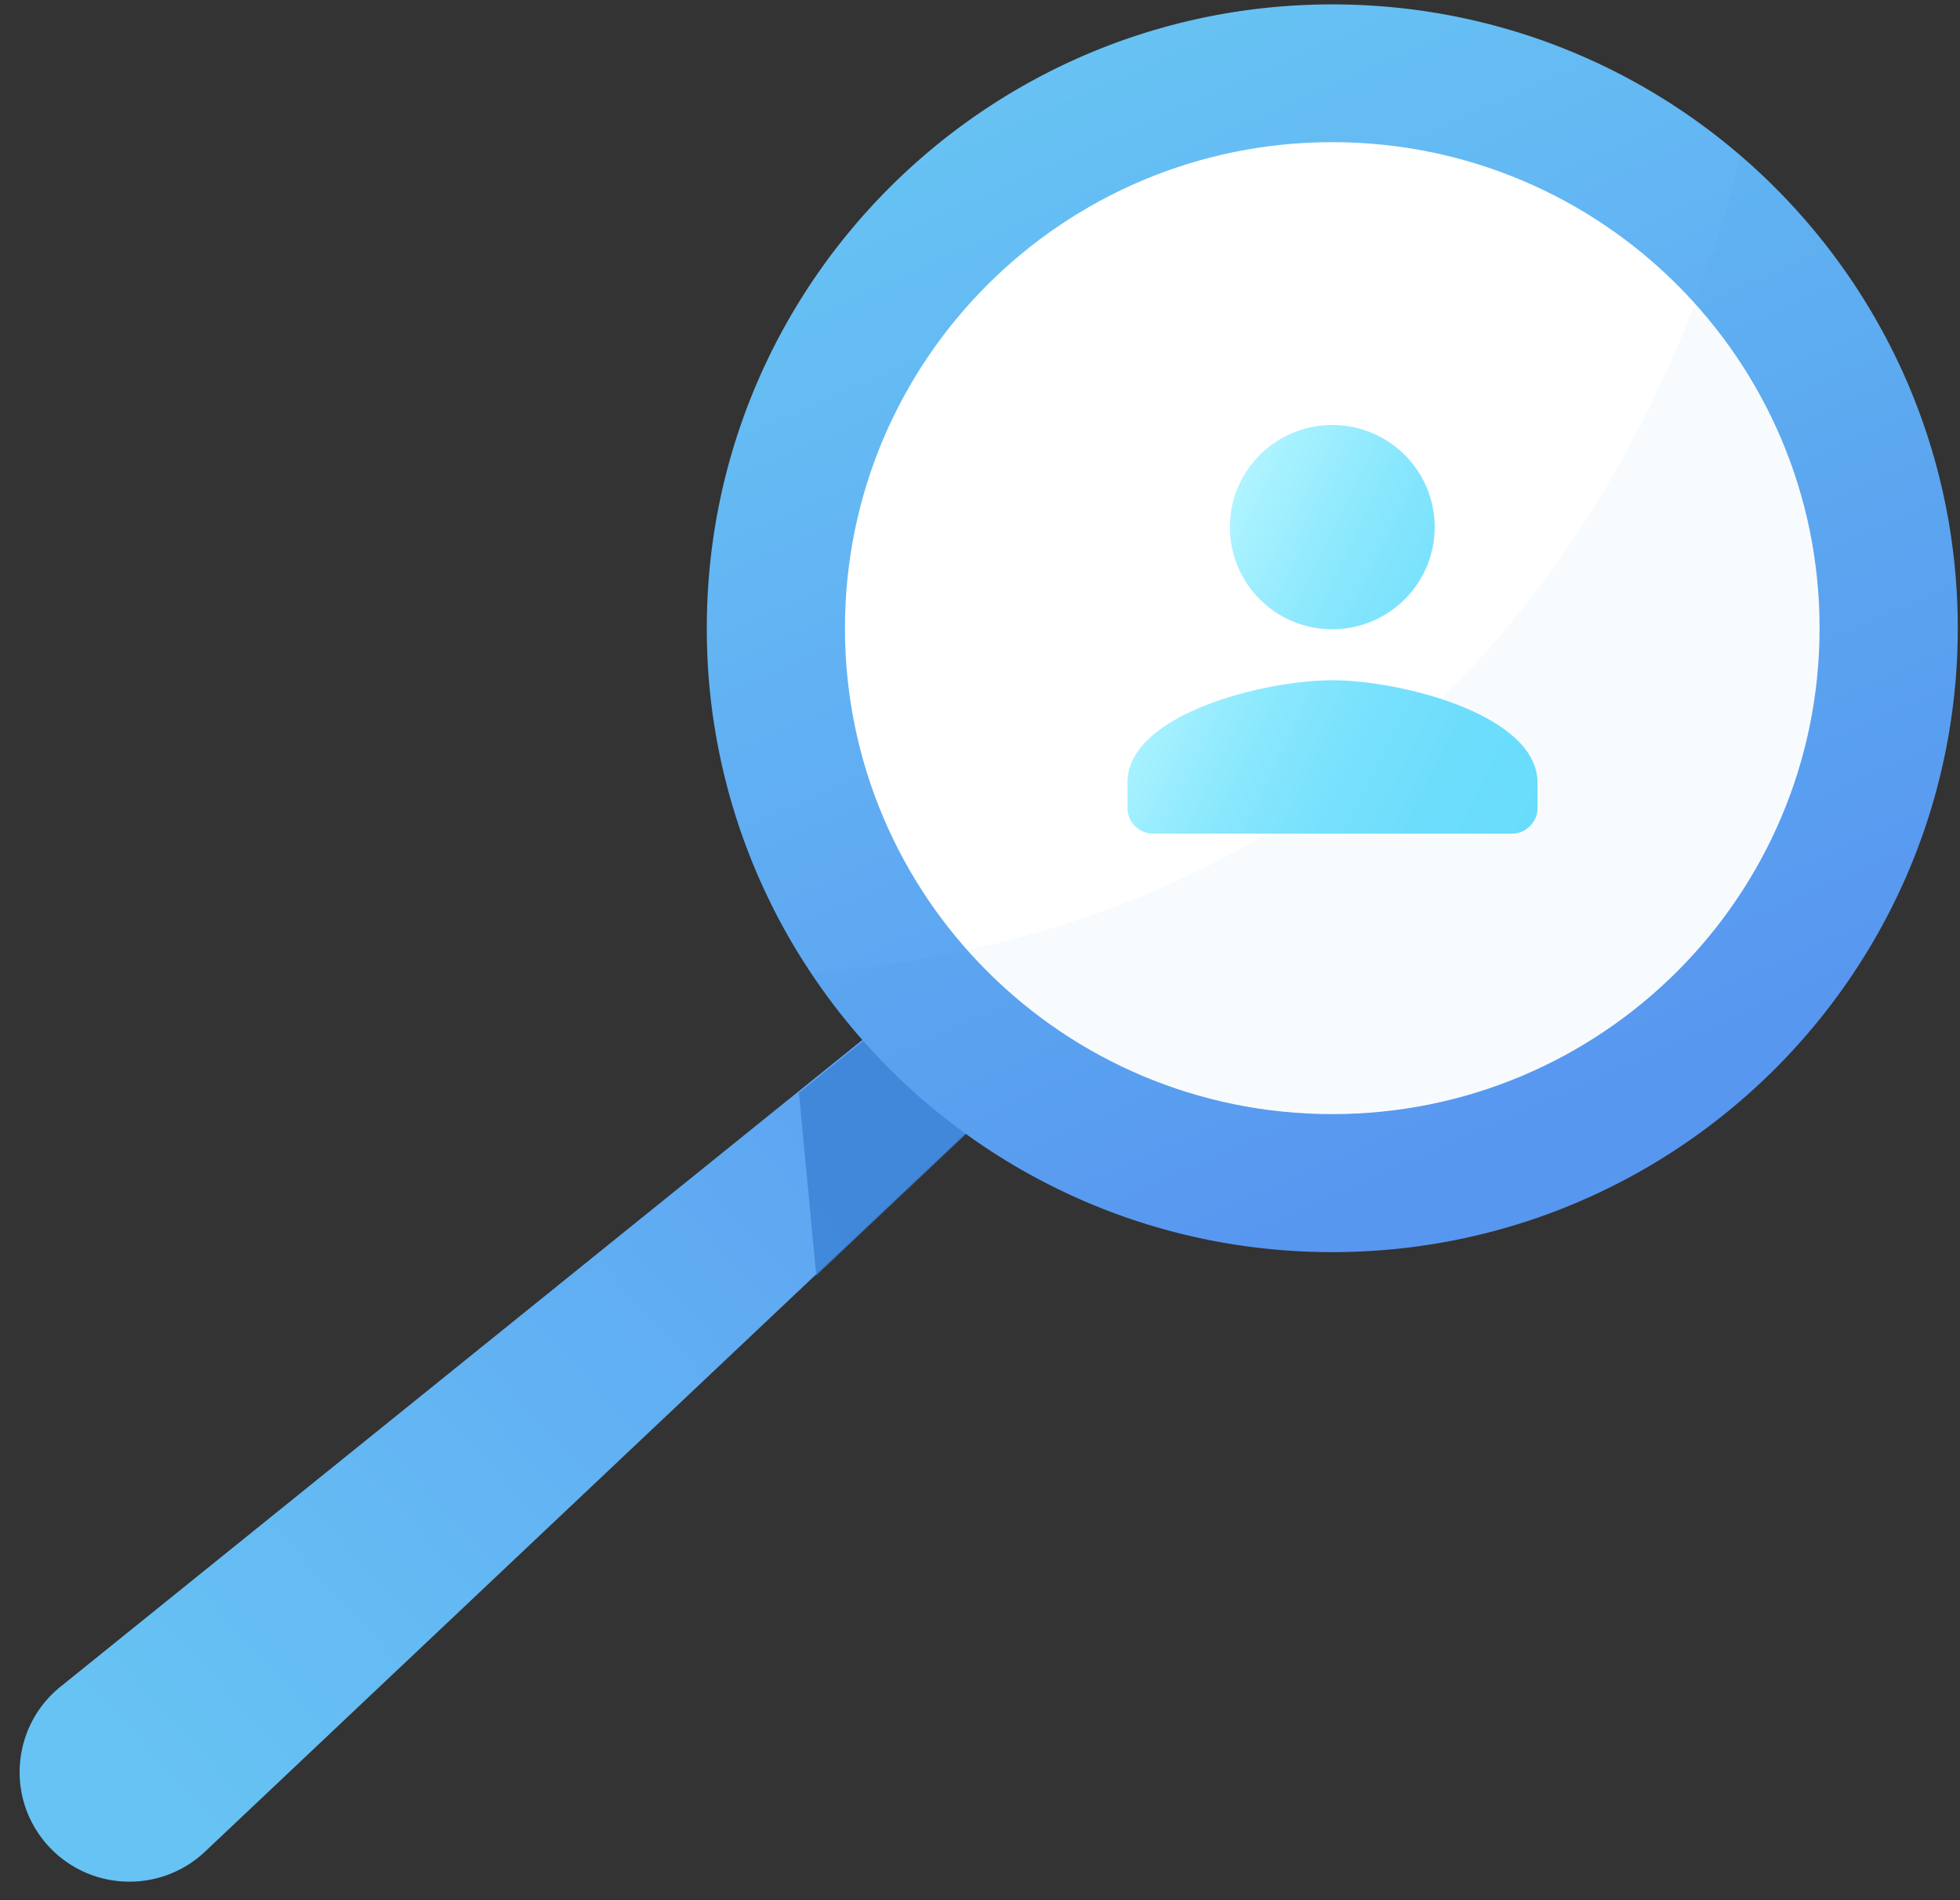<svg xmlns="http://www.w3.org/2000/svg" width="98" height="95" fill="none"><rect width="100%" height="100%" fill="#333333" stroke="none"/><g clip-path="url(#a)"><path fill="url(#b)" d="m60.21 45.38-9.565 9.034-40.388 38.144a5.484 5.484 0 0 1-3.78 1.506 5.48 5.48 0 0 1-4.06-1.783c-2.131-2.329-1.853-5.97.6-7.956l47.628-38.411 5.248-4.23 4.316 3.696Z"/><path fill="#3A81D6" fill-opacity=".8" d="m50.227 54.873-9.414 8.885-.867-9.13 5.151-4.155 5.13 4.4Z"/><path fill="url(#c)" d="M97.888 31.401c0 17.225-14.01 31.193-31.274 31.193-10.882 0-20.467-5.543-26.069-13.957A30.972 30.972 0 0 1 35.34 31.4C35.34 14.177 49.35.22 66.614.22c7.797 0 14.92 2.841 20.392 7.54C93.668 13.482 97.888 21.95 97.888 31.4Z"/><path fill="#fff" d="M66.614 55.695c13.456 0 24.365-10.877 24.365-24.294S80.07 7.107 66.614 7.107c-13.457 0-24.366 10.877-24.366 24.294s10.909 24.294 24.366 24.294Z"/><path fill="#1A6FB5" fill-opacity=".5" d="M97.888 31.401c0 17.225-14.01 31.193-31.274 31.193-10.882 0-20.467-5.543-26.069-13.957C75.814 45.775 85.11 15.98 87.017 7.759c6.65 5.723 10.87 14.192 10.87 23.642Z" opacity=".06"/><path fill="url(#d)" d="M66.614 31.455c2.827 0 5.12-2.286 5.12-5.105 0-2.819-2.293-5.104-5.12-5.104-2.828 0-5.12 2.285-5.12 5.104a5.105 5.105 0 0 0 5.12 5.105Zm0 2.552c-3.417 0-10.239 1.709-10.239 5.104v1.282c0 .704.578 1.281 1.285 1.281H75.59c.707 0 1.285-.577 1.285-1.281V39.11c-.021-3.385-6.844-5.104-10.26-5.104Z"/></g><defs><linearGradient id="b" x1="6.961" x2="57.317" y1="88.138" y2="42.225" gradientUnits="userSpaceOnUse"><stop stop-color="#67C3F3"/><stop offset="1" stop-color="#5A98F2"/></linearGradient><linearGradient id="c" x1="53.679" x2="77.248" y1="2.423" y2="55.563" gradientUnits="userSpaceOnUse"><stop stop-color="#67C3F3"/><stop offset="1" stop-color="#5A98F2"/></linearGradient><linearGradient id="d" x1="59.212" x2="77.734" y1="29.824" y2="38.884" gradientUnits="userSpaceOnUse"><stop stop-color="#B0F4FF"/><stop offset=".071" stop-color="#A6F1FF"/><stop offset=".294" stop-color="#8BE8FD"/><stop offset=".521" stop-color="#78E1FD"/><stop offset=".754" stop-color="#6DDDFC"/><stop offset="1" stop-color="#69DCFC"/></linearGradient><clipPath id="a"><path fill="#fff" d="M.982.22h96.905v93.833H.982z"/></clipPath></defs></svg>